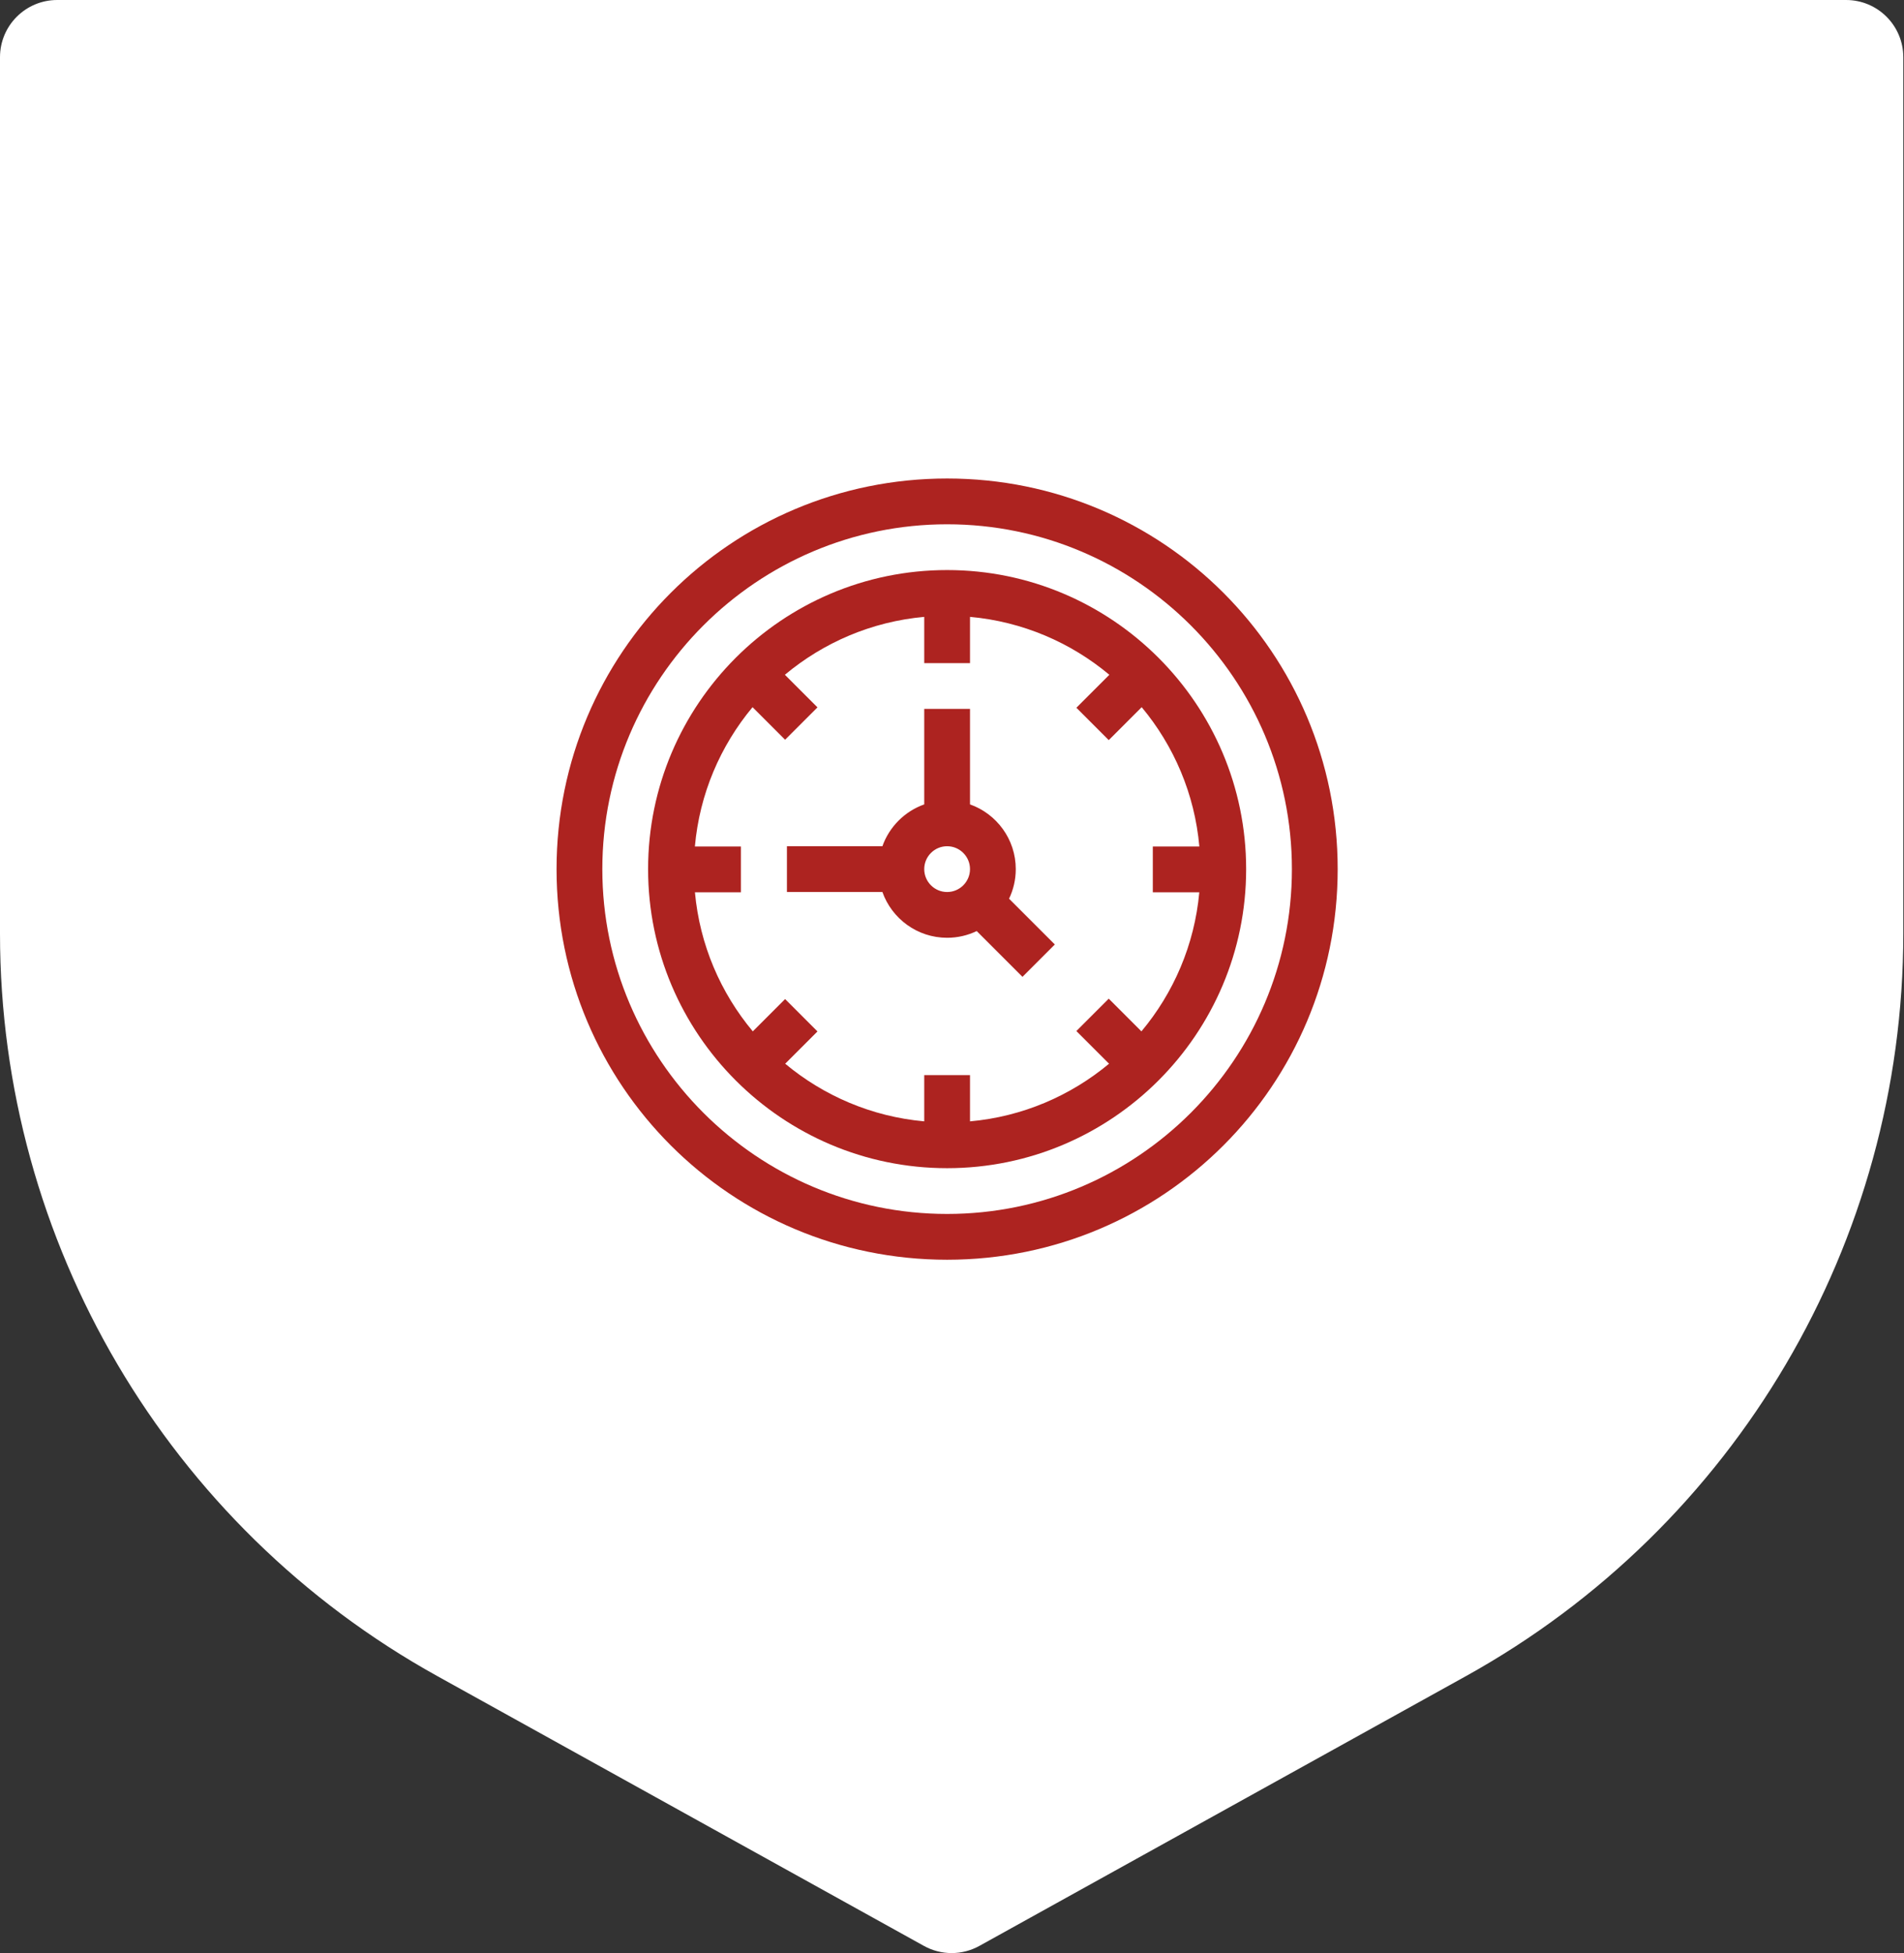 <svg width="195" height="200" viewBox="0 0 195 200" fill="none" xmlns="http://www.w3.org/2000/svg">
<rect x="0" y="0" width="195" height="200" fill="#333333" stroke="none"/>
<path d="M189.07 0H5.859C2.623 0 0 2.623 0 5.859V95.598C0 127.185 17.162 156.322 44.788 171.637L94.623 199.265C95.506 199.754 96.486 200 97.464 200C98.442 200 99.422 199.754 100.305 199.265L150.14 171.637C177.766 156.322 194.928 127.185 194.928 95.598V5.859C194.93 2.623 192.305 0 189.07 0L189.07 0Z" fill="white"/>
<path d="M103.334 70.53H88.382V76.951H103.334C105.104 76.951 106.545 75.51 106.545 73.74C106.545 71.97 105.104 70.53 103.334 70.53Z" fill="white"/>
<path d="M97 49C74.879 49 57 66.873 57 89C57 111.121 74.873 129 97 129C119.121 129 137 111.127 137 89C137 66.879 119.127 49 97 49ZM97 124.312C77.529 124.312 61.688 108.471 61.688 89C61.688 69.529 77.529 53.688 97 53.688C116.471 53.688 132.312 69.529 132.312 89C132.312 108.471 116.471 124.312 97 124.312Z" fill="#AD2320"/>
<path d="M97 58.375C80.113 58.375 66.375 72.113 66.375 89C66.375 105.887 80.113 119.625 97 119.625C113.887 119.625 127.625 105.887 127.625 89C127.625 72.113 113.887 58.375 97 58.375ZM116.901 105.615L113.553 102.267L110.238 105.581L113.584 108.927C109.649 112.207 104.731 114.346 99.344 114.831V110.094H94.656V114.83C89.269 114.346 84.351 112.207 80.416 108.927L83.722 105.621L80.407 102.306L77.099 105.615C73.81 101.681 71.663 96.763 71.172 91.372H75.878V86.684H71.167C71.647 81.286 73.787 76.358 77.073 72.416L80.407 75.75L83.722 72.436L80.385 69.099C84.326 65.804 89.255 63.656 94.656 63.169V67.906H99.344V63.169C104.745 63.656 109.675 65.804 113.615 69.099L110.238 72.475L113.553 75.79L116.927 72.416C120.213 76.358 122.353 81.286 122.833 86.684H118.066V91.372H122.828C122.337 96.763 120.19 101.681 116.901 105.615Z" fill="#AD2320"/>
<path d="M104.031 89C104.031 85.945 102.072 83.339 99.344 82.372V72.594H94.656V82.372C92.662 83.079 91.079 84.662 90.372 86.656H80.594V91.344H90.372C91.339 94.072 93.945 96.031 97 96.031C98.084 96.031 99.112 95.784 100.03 95.344L104.718 100.032L108.032 96.718L103.344 92.03C103.784 91.112 104.031 90.084 104.031 89ZM97 91.344C95.708 91.344 94.656 90.292 94.656 89C94.656 87.708 95.708 86.656 97 86.656C98.292 86.656 99.344 87.708 99.344 89C99.344 90.292 98.292 91.344 97 91.344Z" fill="#AD2320"/>
</svg>
